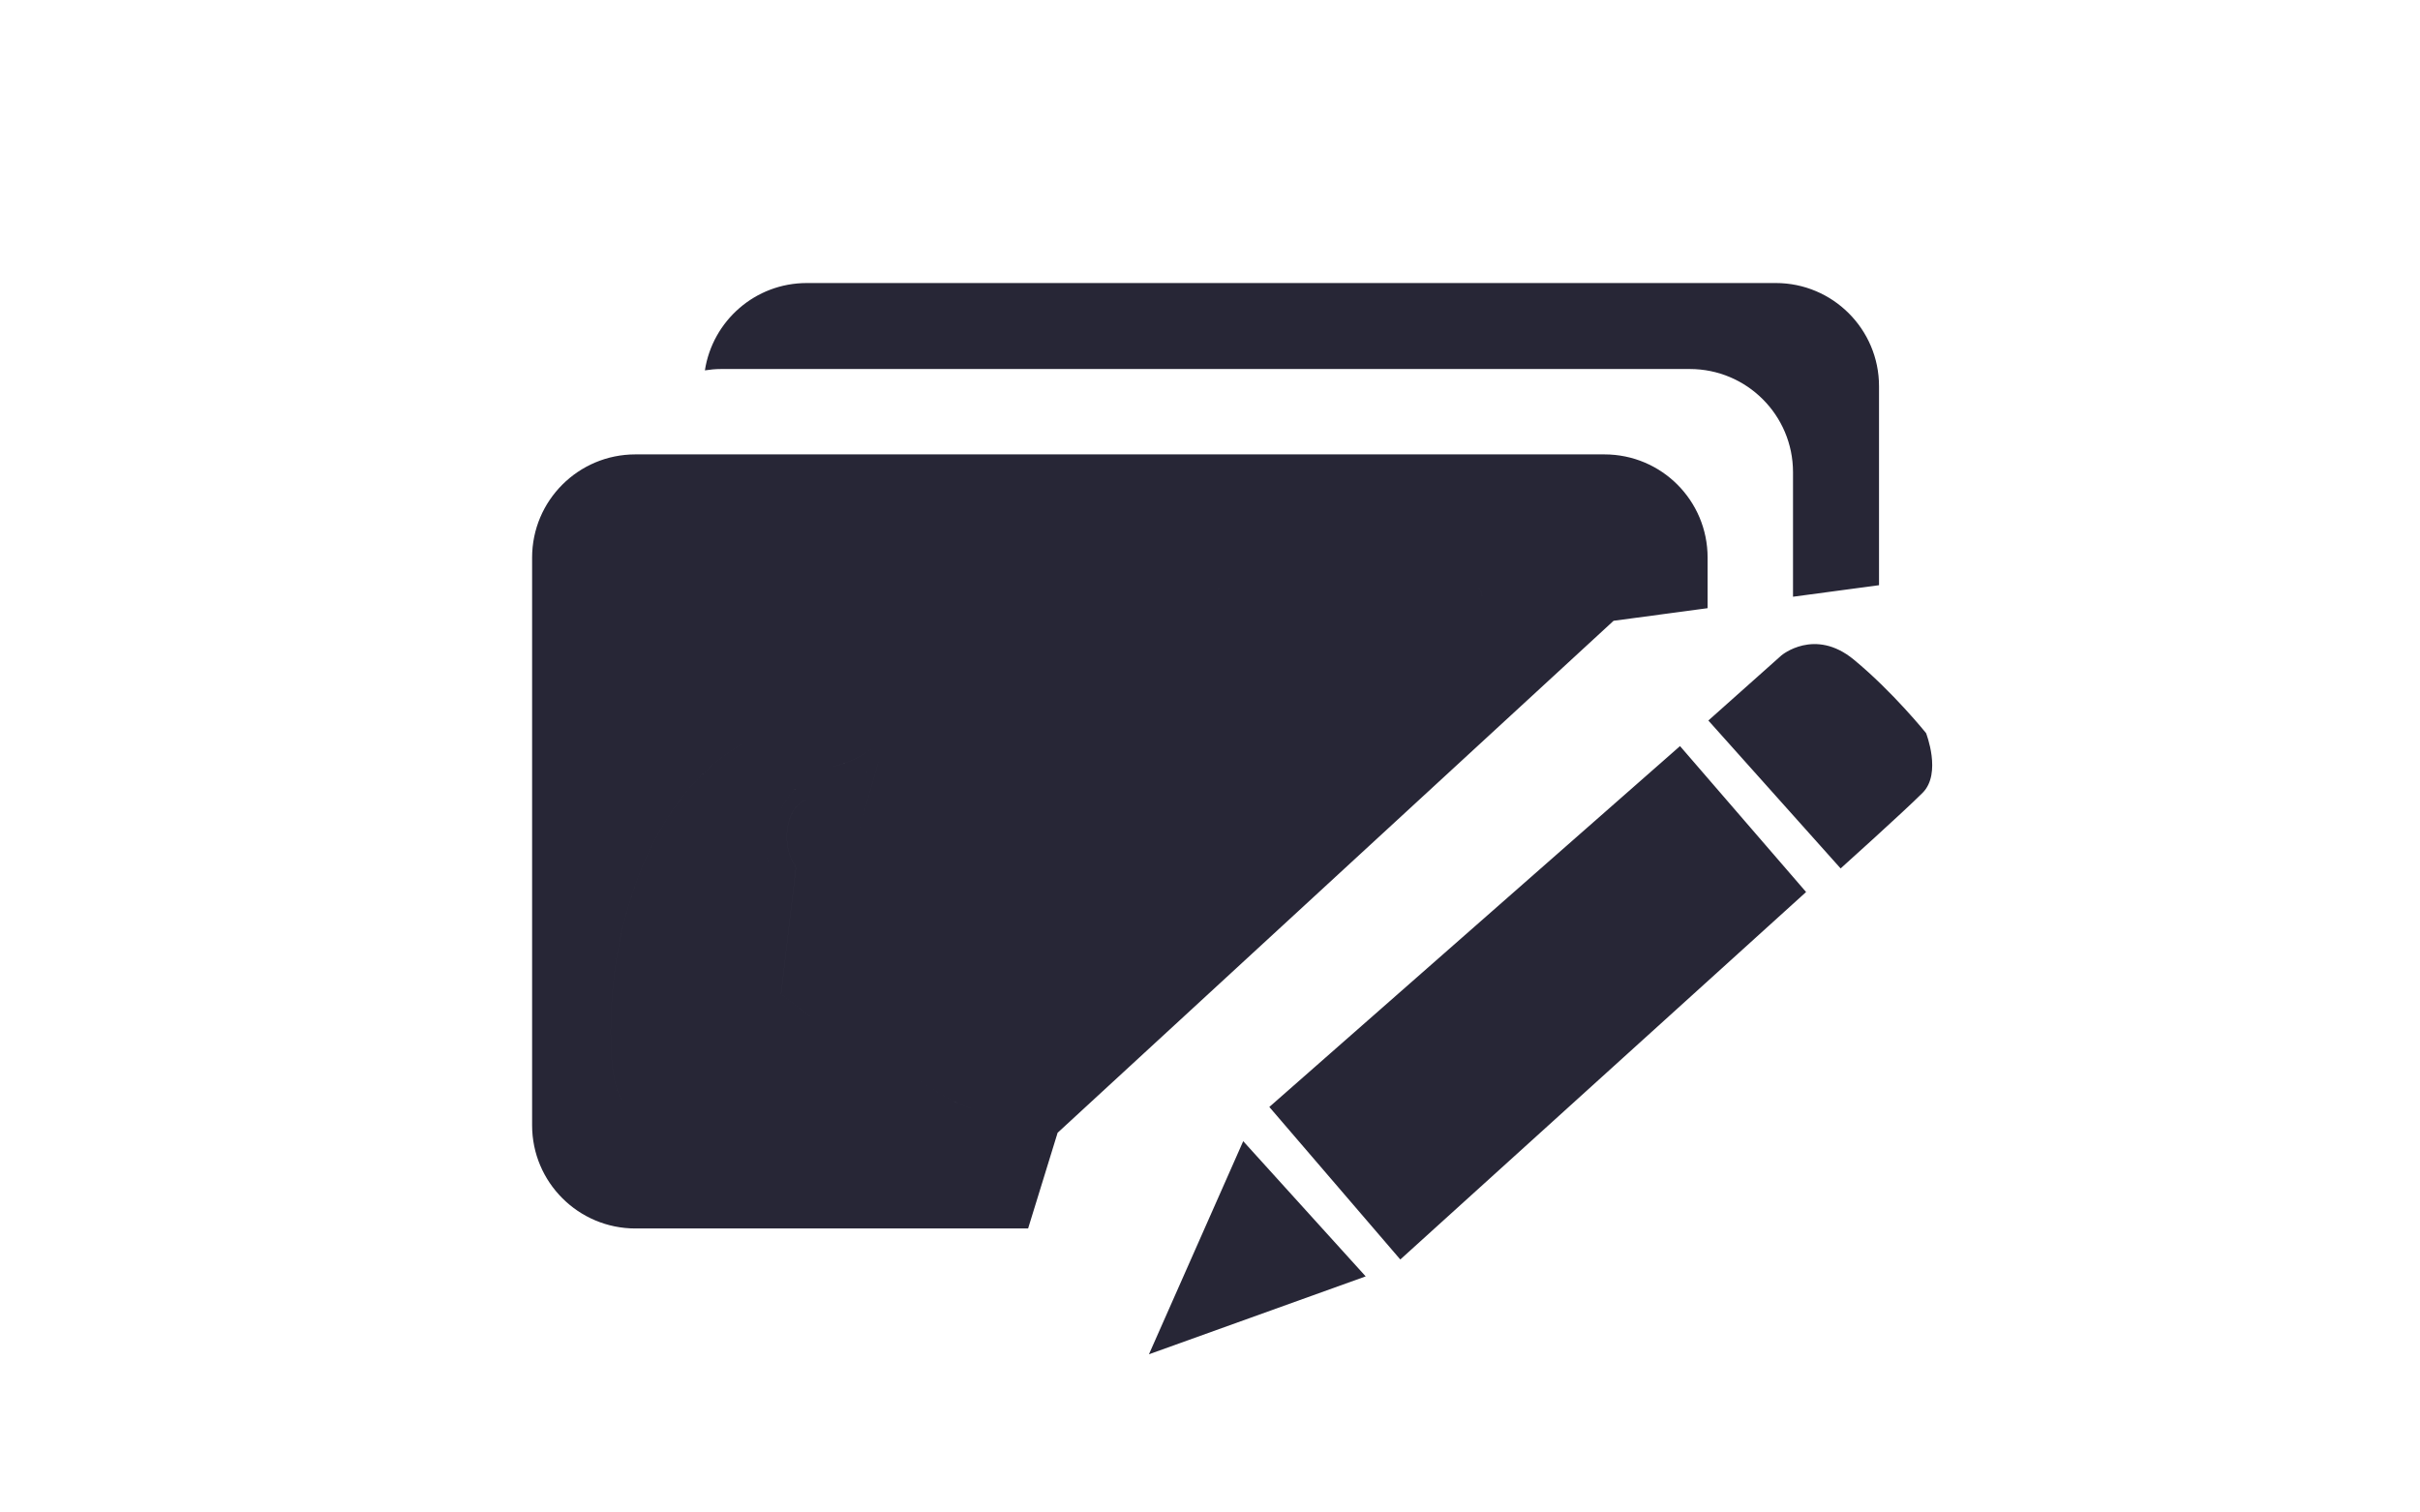 <?xml version="1.0" standalone="no"?><!DOCTYPE svg PUBLIC "-//W3C//DTD SVG 1.1//EN" "http://www.w3.org/Graphics/SVG/1.1/DTD/svg11.dtd"><svg width="320.117" height="200" viewBox="0 0 320.117 200" version="1.1" xmlns="http://www.w3.org/2000/svg" xmlns:xlink="http://www.w3.org/1999/xlink"><defs><style type="text/css"><![CDATA[
@font-face { font-family: ifont; src: url("//at.alicdn.com/t/font_1442373896_4754455.eot?#iefix") format("embedded-opentype"), url("//at.alicdn.com/t/font_1442373896_4754455.woff") format("woff"), url("//at.alicdn.com/t/font_1442373896_4754455.ttf") format("truetype"), url("//at.alicdn.com/t/font_1442373896_4754455.svg#ifont") format("svg"); }

]]></style></defs><g class="transform-group"><g transform="scale(0.195, 0.195)"><path d="M1002.789 399.035 827.292 399.035c-1.857 0-3.424 6.518-3.424 14.561 0 8.044 1.567 14.561 3.424 14.561l175.497 0c1.897 0 3.361-6.518 3.361-14.561S1004.686 399.035 1002.789 399.035zM595.178 505.047c-12.499 10.436-28.608 16.707-46.118 16.707-17.573 0-33.64-6.271-46.139-16.707-51.685 29.041-88.604 105.559-88.604 195.277 0 114.76 60.348 4.58 134.743 4.58 74.354 0 134.682 110.18 134.682-4.58C683.741 610.606 646.865 534.088 595.178 505.047zM502.138 516.639c0 0 14.025 17.449 38.383 17.696-18.088 15.263-18.871 51.686-18.871 51.688L502.138 516.639zM549.267 689.352l-19.471-15.057 10.045-85.015-0.228-1.857c-3.588-4.701-5.878-11.756-5.878-19.758 0-14.025 7.135-25.411 15.922-25.411 8.786 0 15.881 11.386 15.881 25.411 0 8.993-2.949 16.829-7.32 21.367l11.261 85.263L549.267 689.352zM576.449 586.022c0 0-0.783-36.425-18.913-51.688 24.36-0.247 38.385-17.696 38.385-17.696L576.449 586.022zM549.06 501.499c33.846 0 61.318-27.473 61.318-61.297 0-33.907-27.473-61.339-61.318-61.339-33.887 0-61.339 27.432-61.339 61.339C487.721 474.026 515.173 501.499 549.06 501.499zM779.402 918.689 926.426 865.857 843.343 774.13ZM861.057 750.927 949.903 854.397 1225.175 605.115 1139.654 506.12ZM1306.555 497.297c0 0-22.534-28.031-49.055-49.876-26.55-21.833-49.041-2.833-49.041-2.833l-49.58 44.179 89.725 100.348c-0.001-0.001 42.473-38.159 55.608-51.299C1317.364 524.65 1306.555 497.297 1306.555 497.297zM540.521 534.335c-24.358-0.247-38.383-17.696-38.383-17.696l19.512 69.384C521.65 586.021 522.433 549.597 540.521 534.335zM1158.364 412.57l0-34.324c-0.001-38.692-31.29-70.001-69.981-70.001L431.023 308.244c-38.652 0-70.063 31.309-70.063 70.001l0 385.11c0 38.651 31.411 70.001 70.063 70.001l266.399 0 20.018-64.936L1094.583 421.12 1158.364 412.57zM549.06 378.863c33.846 0 61.318 27.432 61.318 61.339 0 33.824-27.473 61.297-61.318 61.297-33.887 0-61.339-27.473-61.339-61.297C487.721 406.295 515.173 378.863 549.06 378.863zM549.06 704.904c-74.395 0-134.743 110.18-134.743-4.58 0-89.718 36.919-166.236 88.604-195.277 12.499 10.436 28.566 16.707 46.139 16.707 17.51 0 33.619-6.271 46.118-16.707 51.686 29.041 88.563 105.559 88.563 195.277C683.741 815.084 623.414 704.904 549.06 704.904zM1002.789 428.157 827.292 428.157c-1.857 0-3.424-6.518-3.424-14.561 0-8.044 1.567-14.561 3.424-14.561l175.497 0c1.897 0 3.361 6.518 3.361 14.561S1004.686 428.157 1002.789 428.157zM565.539 567.665c0-14.025-7.095-25.411-15.881-25.411-8.787 0-15.922 11.386-15.922 25.411 0 8.003 2.29 15.057 5.878 19.758l0.228 1.857-10.045 85.015 19.471 15.057 20.212-15.057-11.261-85.263C562.589 584.494 565.539 576.658 565.539 567.665zM557.536 534.335c18.13 15.263 18.913 51.688 18.913 51.688l19.471-69.384C595.921 516.639 581.896 534.088 557.536 534.335zM1146.278 250.328c38.692 0 70.022 31.35 70.022 70.002l0 84.472 58.348-7.822L1274.648 262.002c0-38.652-31.392-70.002-70.022-70.002L547.265 192c-35.021 0-63.896 25.7-69.094 59.236 3.507-0.535 7.117-0.908 10.788-0.908L1146.278 250.328z" fill="#272636"></path></g></g></svg>